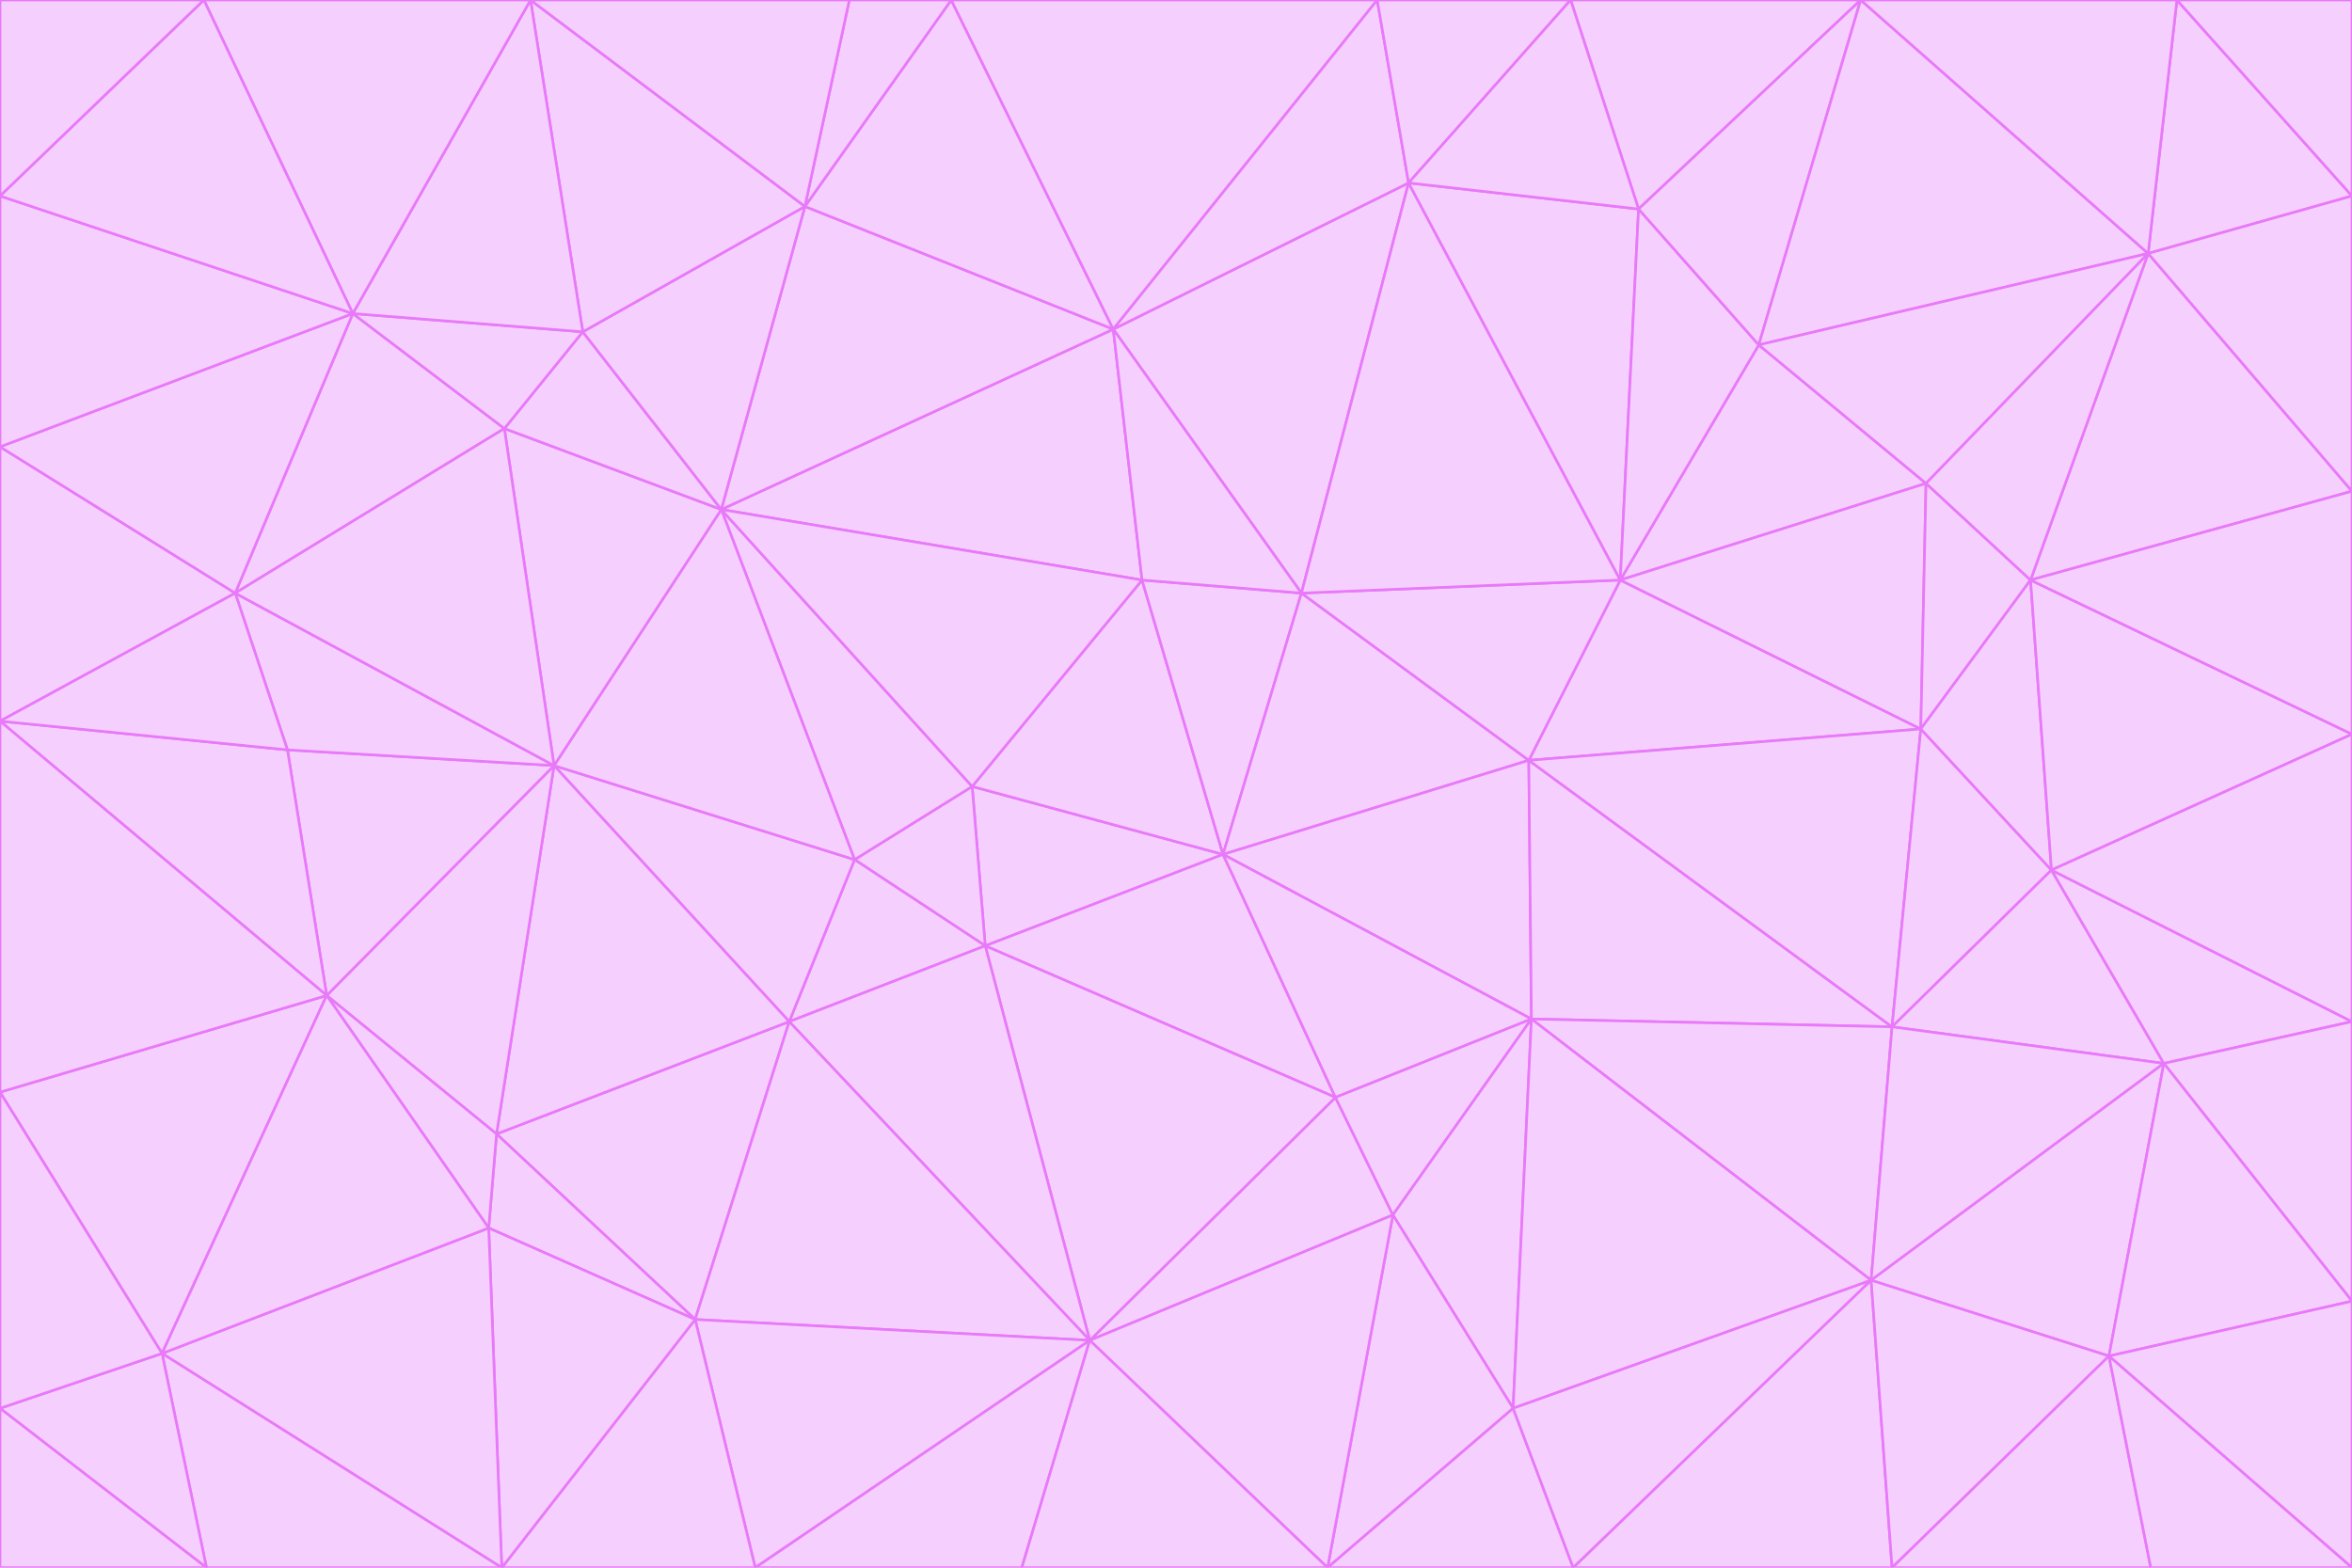 <svg id="visual" viewBox="0 0 900 600" width="900" height="600" xmlns="http://www.w3.org/2000/svg" xmlns:xlink="http://www.w3.org/1999/xlink" version="1.1"><g stroke-width="1" stroke-linejoin="bevel"><path d="M468 327L372 301L377 362Z" fill="#f5d0fe" stroke="#e879f9"></path><path d="M372 301L327 329L377 362Z" fill="#f5d0fe" stroke="#e879f9"></path><path d="M468 327L437 222L372 301Z" fill="#f5d0fe" stroke="#e879f9"></path><path d="M372 301L276 195L327 329Z" fill="#f5d0fe" stroke="#e879f9"></path><path d="M468 327L498 227L437 222Z" fill="#f5d0fe" stroke="#e879f9"></path><path d="M327 329L302 391L377 362Z" fill="#f5d0fe" stroke="#e879f9"></path><path d="M377 362L511 420L468 327Z" fill="#f5d0fe" stroke="#e879f9"></path><path d="M533 465L511 420L417 513Z" fill="#f5d0fe" stroke="#e879f9"></path><path d="M468 327L585 291L498 227Z" fill="#f5d0fe" stroke="#e879f9"></path><path d="M586 390L585 291L468 327Z" fill="#f5d0fe" stroke="#e879f9"></path><path d="M417 513L511 420L377 362Z" fill="#f5d0fe" stroke="#e879f9"></path><path d="M511 420L586 390L468 327Z" fill="#f5d0fe" stroke="#e879f9"></path><path d="M533 465L586 390L511 420Z" fill="#f5d0fe" stroke="#e879f9"></path><path d="M302 391L417 513L377 362Z" fill="#f5d0fe" stroke="#e879f9"></path><path d="M426 126L276 195L437 222Z" fill="#f5d0fe" stroke="#e879f9"></path><path d="M437 222L276 195L372 301Z" fill="#f5d0fe" stroke="#e879f9"></path><path d="M327 329L212 293L302 391Z" fill="#f5d0fe" stroke="#e879f9"></path><path d="M539 70L426 126L498 227Z" fill="#f5d0fe" stroke="#e879f9"></path><path d="M498 227L426 126L437 222Z" fill="#f5d0fe" stroke="#e879f9"></path><path d="M276 195L212 293L327 329Z" fill="#f5d0fe" stroke="#e879f9"></path><path d="M735 279L620 222L585 291Z" fill="#f5d0fe" stroke="#e879f9"></path><path d="M585 291L620 222L498 227Z" fill="#f5d0fe" stroke="#e879f9"></path><path d="M190 434L266 505L302 391Z" fill="#f5d0fe" stroke="#e879f9"></path><path d="M302 391L266 505L417 513Z" fill="#f5d0fe" stroke="#e879f9"></path><path d="M212 293L190 434L302 391Z" fill="#f5d0fe" stroke="#e879f9"></path><path d="M533 465L579 539L586 390Z" fill="#f5d0fe" stroke="#e879f9"></path><path d="M586 390L724 393L585 291Z" fill="#f5d0fe" stroke="#e879f9"></path><path d="M508 600L579 539L533 465Z" fill="#f5d0fe" stroke="#e879f9"></path><path d="M508 600L533 465L417 513Z" fill="#f5d0fe" stroke="#e879f9"></path><path d="M190 434L187 470L266 505Z" fill="#f5d0fe" stroke="#e879f9"></path><path d="M426 126L308 79L276 195Z" fill="#f5d0fe" stroke="#e879f9"></path><path d="M276 195L193 164L212 293Z" fill="#f5d0fe" stroke="#e879f9"></path><path d="M289 600L417 513L266 505Z" fill="#f5d0fe" stroke="#e879f9"></path><path d="M289 600L391 600L417 513Z" fill="#f5d0fe" stroke="#e879f9"></path><path d="M223 127L193 164L276 195Z" fill="#f5d0fe" stroke="#e879f9"></path><path d="M212 293L125 381L190 434Z" fill="#f5d0fe" stroke="#e879f9"></path><path d="M190 434L125 381L187 470Z" fill="#f5d0fe" stroke="#e879f9"></path><path d="M308 79L223 127L276 195Z" fill="#f5d0fe" stroke="#e879f9"></path><path d="M620 222L539 70L498 227Z" fill="#f5d0fe" stroke="#e879f9"></path><path d="M426 126L364 0L308 79Z" fill="#f5d0fe" stroke="#e879f9"></path><path d="M391 600L508 600L417 513Z" fill="#f5d0fe" stroke="#e879f9"></path><path d="M110 287L125 381L212 293Z" fill="#f5d0fe" stroke="#e879f9"></path><path d="M192 600L289 600L266 505Z" fill="#f5d0fe" stroke="#e879f9"></path><path d="M90 227L110 287L212 293Z" fill="#f5d0fe" stroke="#e879f9"></path><path d="M716 490L724 393L586 390Z" fill="#f5d0fe" stroke="#e879f9"></path><path d="M620 222L627 80L539 70Z" fill="#f5d0fe" stroke="#e879f9"></path><path d="M724 393L735 279L585 291Z" fill="#f5d0fe" stroke="#e879f9"></path><path d="M737 185L673 132L620 222Z" fill="#f5d0fe" stroke="#e879f9"></path><path d="M673 132L627 80L620 222Z" fill="#f5d0fe" stroke="#e879f9"></path><path d="M508 600L602 600L579 539Z" fill="#f5d0fe" stroke="#e879f9"></path><path d="M579 539L716 490L586 390Z" fill="#f5d0fe" stroke="#e879f9"></path><path d="M527 0L364 0L426 126Z" fill="#f5d0fe" stroke="#e879f9"></path><path d="M308 79L203 0L223 127Z" fill="#f5d0fe" stroke="#e879f9"></path><path d="M527 0L426 126L539 70Z" fill="#f5d0fe" stroke="#e879f9"></path><path d="M364 0L325 0L308 79Z" fill="#f5d0fe" stroke="#e879f9"></path><path d="M135 120L90 227L193 164Z" fill="#f5d0fe" stroke="#e879f9"></path><path d="M602 600L716 490L579 539Z" fill="#f5d0fe" stroke="#e879f9"></path><path d="M724 393L785 333L735 279Z" fill="#f5d0fe" stroke="#e879f9"></path><path d="M135 120L193 164L223 127Z" fill="#f5d0fe" stroke="#e879f9"></path><path d="M193 164L90 227L212 293Z" fill="#f5d0fe" stroke="#e879f9"></path><path d="M0 418L62 518L125 381Z" fill="#f5d0fe" stroke="#e879f9"></path><path d="M601 0L527 0L539 70Z" fill="#f5d0fe" stroke="#e879f9"></path><path d="M203 0L135 120L223 127Z" fill="#f5d0fe" stroke="#e879f9"></path><path d="M712 0L601 0L627 80Z" fill="#f5d0fe" stroke="#e879f9"></path><path d="M735 279L737 185L620 222Z" fill="#f5d0fe" stroke="#e879f9"></path><path d="M187 470L192 600L266 505Z" fill="#f5d0fe" stroke="#e879f9"></path><path d="M62 518L192 600L187 470Z" fill="#f5d0fe" stroke="#e879f9"></path><path d="M828 407L785 333L724 393Z" fill="#f5d0fe" stroke="#e879f9"></path><path d="M735 279L777 222L737 185Z" fill="#f5d0fe" stroke="#e879f9"></path><path d="M785 333L777 222L735 279Z" fill="#f5d0fe" stroke="#e879f9"></path><path d="M712 0L627 80L673 132Z" fill="#f5d0fe" stroke="#e879f9"></path><path d="M712 0L673 132L822 97Z" fill="#f5d0fe" stroke="#e879f9"></path><path d="M627 80L601 0L539 70Z" fill="#f5d0fe" stroke="#e879f9"></path><path d="M325 0L203 0L308 79Z" fill="#f5d0fe" stroke="#e879f9"></path><path d="M0 276L125 381L110 287Z" fill="#f5d0fe" stroke="#e879f9"></path><path d="M125 381L62 518L187 470Z" fill="#f5d0fe" stroke="#e879f9"></path><path d="M602 600L724 600L716 490Z" fill="#f5d0fe" stroke="#e879f9"></path><path d="M716 490L828 407L724 393Z" fill="#f5d0fe" stroke="#e879f9"></path><path d="M807 519L828 407L716 490Z" fill="#f5d0fe" stroke="#e879f9"></path><path d="M785 333L900 281L777 222Z" fill="#f5d0fe" stroke="#e879f9"></path><path d="M0 171L0 276L90 227Z" fill="#f5d0fe" stroke="#e879f9"></path><path d="M90 227L0 276L110 287Z" fill="#f5d0fe" stroke="#e879f9"></path><path d="M0 171L90 227L135 120Z" fill="#f5d0fe" stroke="#e879f9"></path><path d="M0 276L0 418L125 381Z" fill="#f5d0fe" stroke="#e879f9"></path><path d="M62 518L79 600L192 600Z" fill="#f5d0fe" stroke="#e879f9"></path><path d="M0 539L79 600L62 518Z" fill="#f5d0fe" stroke="#e879f9"></path><path d="M724 600L807 519L716 490Z" fill="#f5d0fe" stroke="#e879f9"></path><path d="M822 97L673 132L737 185Z" fill="#f5d0fe" stroke="#e879f9"></path><path d="M0 75L0 171L135 120Z" fill="#f5d0fe" stroke="#e879f9"></path><path d="M0 418L0 539L62 518Z" fill="#f5d0fe" stroke="#e879f9"></path><path d="M900 188L822 97L777 222Z" fill="#f5d0fe" stroke="#e879f9"></path><path d="M777 222L822 97L737 185Z" fill="#f5d0fe" stroke="#e879f9"></path><path d="M203 0L78 0L135 120Z" fill="#f5d0fe" stroke="#e879f9"></path><path d="M900 391L785 333L828 407Z" fill="#f5d0fe" stroke="#e879f9"></path><path d="M900 391L900 281L785 333Z" fill="#f5d0fe" stroke="#e879f9"></path><path d="M78 0L0 75L135 120Z" fill="#f5d0fe" stroke="#e879f9"></path><path d="M900 498L900 391L828 407Z" fill="#f5d0fe" stroke="#e879f9"></path><path d="M724 600L823 600L807 519Z" fill="#f5d0fe" stroke="#e879f9"></path><path d="M807 519L900 498L828 407Z" fill="#f5d0fe" stroke="#e879f9"></path><path d="M0 539L0 600L79 600Z" fill="#f5d0fe" stroke="#e879f9"></path><path d="M900 281L900 188L777 222Z" fill="#f5d0fe" stroke="#e879f9"></path><path d="M900 600L900 498L807 519Z" fill="#f5d0fe" stroke="#e879f9"></path><path d="M78 0L0 0L0 75Z" fill="#f5d0fe" stroke="#e879f9"></path><path d="M900 75L833 0L822 97Z" fill="#f5d0fe" stroke="#e879f9"></path><path d="M822 97L833 0L712 0Z" fill="#f5d0fe" stroke="#e879f9"></path><path d="M900 188L900 75L822 97Z" fill="#f5d0fe" stroke="#e879f9"></path><path d="M823 600L900 600L807 519Z" fill="#f5d0fe" stroke="#e879f9"></path><path d="M900 75L900 0L833 0Z" fill="#f5d0fe" stroke="#e879f9"></path></g></svg>